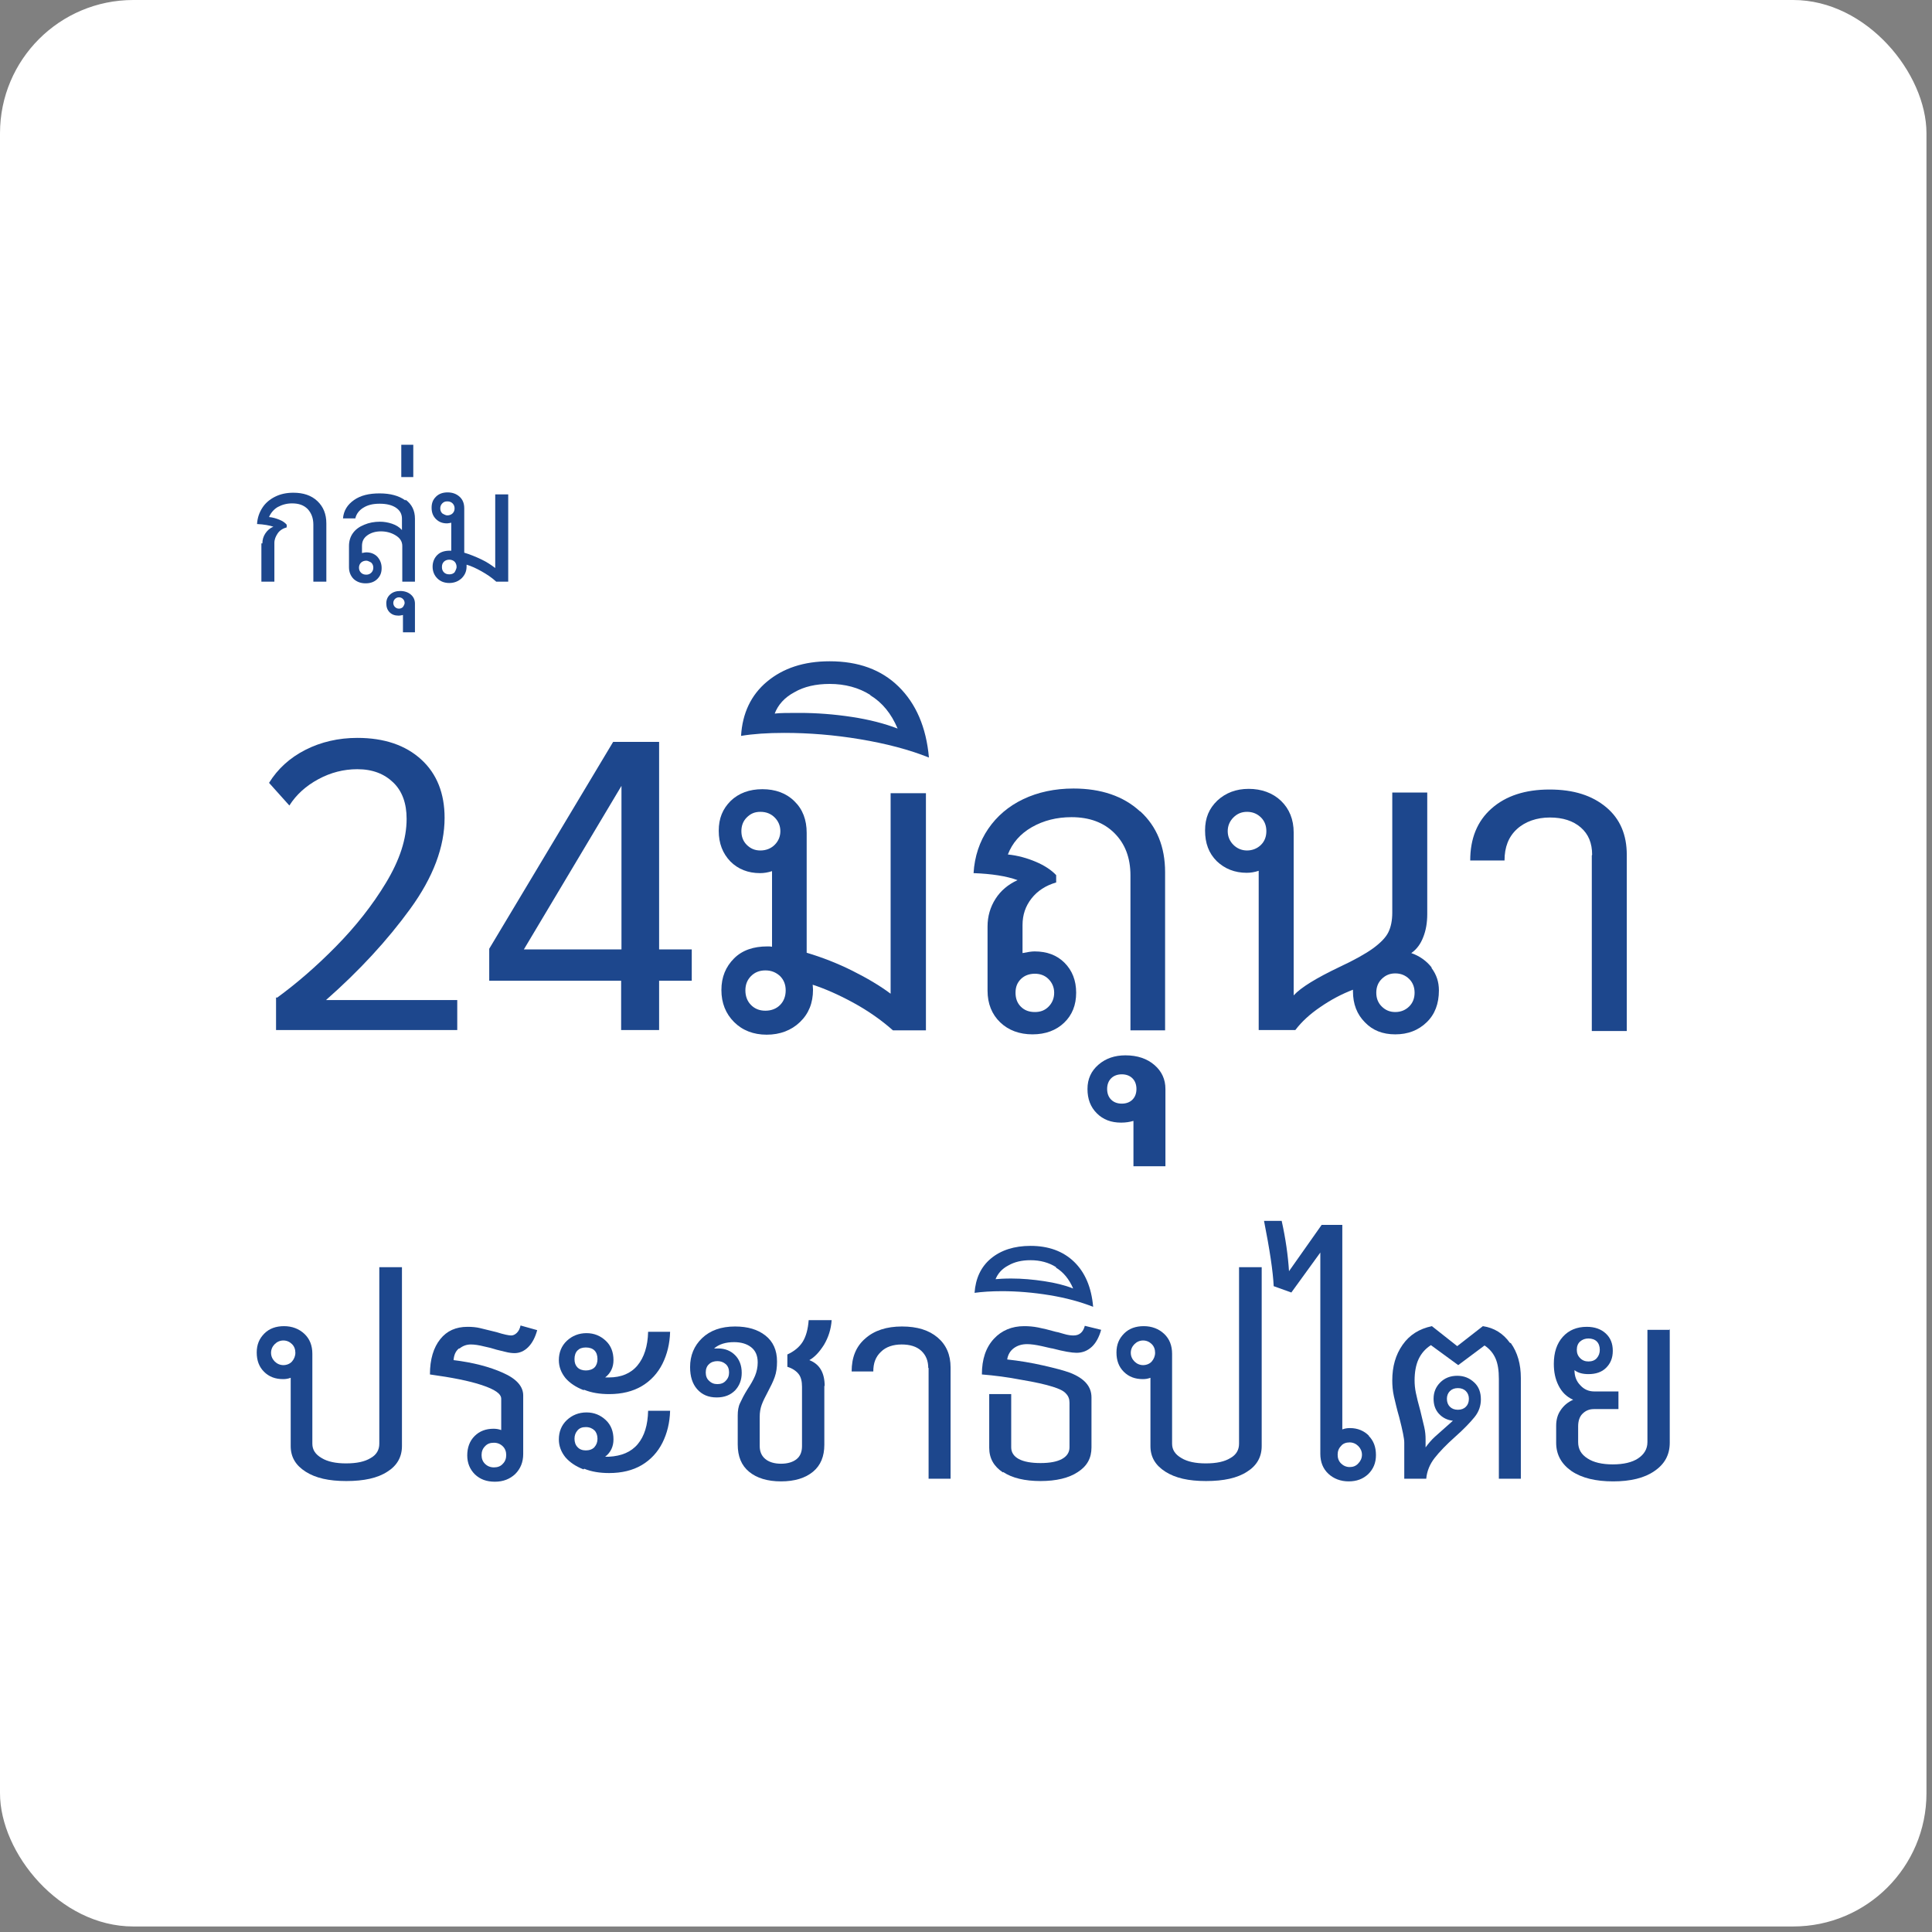 <svg width="58" height="58" viewBox="0 0 58 58" fill="none" xmlns="http://www.w3.org/2000/svg">
<rect x="0" y="0" width="58" height="58" fill="#808080" stroke="none"/>
<rect width="57.834" height="57.834" rx="4" fill="white"/>
<path d="M7.877 16.312C7.877 16.202 7.907 16.102 7.967 16.012C8.027 15.922 8.107 15.852 8.207 15.812C8.087 15.772 7.927 15.742 7.717 15.732C7.727 15.542 7.787 15.382 7.877 15.242C7.967 15.102 8.097 14.992 8.257 14.912C8.417 14.832 8.597 14.792 8.807 14.792C9.107 14.792 9.347 14.872 9.527 15.042C9.707 15.212 9.797 15.432 9.797 15.712V17.462H9.407V15.752C9.407 15.552 9.347 15.402 9.237 15.282C9.117 15.162 8.967 15.112 8.767 15.112C8.607 15.112 8.467 15.152 8.337 15.222C8.217 15.292 8.127 15.402 8.077 15.522C8.187 15.532 8.287 15.562 8.387 15.602C8.487 15.642 8.557 15.692 8.607 15.752V15.832C8.497 15.862 8.397 15.922 8.337 16.012C8.277 16.102 8.237 16.192 8.237 16.302V17.462H7.847V16.312H7.877Z" fill="#1D478D"/>
<path d="M12.177 15.002C12.367 15.142 12.457 15.332 12.457 15.572V17.462H12.077V16.392C12.077 16.252 12.007 16.152 11.877 16.072C11.747 15.992 11.597 15.952 11.437 15.952C11.277 15.952 11.137 15.992 11.027 16.072C10.917 16.152 10.867 16.252 10.867 16.392V16.602C10.867 16.602 10.957 16.582 10.997 16.582C11.127 16.582 11.237 16.622 11.327 16.712C11.407 16.802 11.457 16.912 11.457 17.052C11.457 17.192 11.417 17.292 11.327 17.382C11.237 17.472 11.117 17.512 10.977 17.512C10.837 17.512 10.717 17.472 10.617 17.382C10.527 17.292 10.477 17.172 10.477 17.032V16.392C10.477 16.242 10.517 16.112 10.597 16.002C10.677 15.892 10.787 15.812 10.937 15.752C11.077 15.692 11.237 15.662 11.407 15.662C11.527 15.662 11.647 15.682 11.767 15.722C11.887 15.762 11.987 15.822 12.067 15.912V15.572C12.067 15.432 12.007 15.322 11.887 15.242C11.767 15.162 11.607 15.122 11.397 15.122C11.187 15.122 11.037 15.162 10.907 15.242C10.777 15.322 10.697 15.432 10.667 15.562H10.297C10.317 15.332 10.427 15.152 10.627 15.012C10.827 14.872 11.077 14.812 11.397 14.812C11.717 14.812 11.977 14.882 12.167 15.022L12.177 15.002ZM11.147 16.892C11.147 16.892 11.057 16.832 10.997 16.832C10.937 16.832 10.877 16.852 10.837 16.892C10.797 16.932 10.777 16.982 10.777 17.042C10.777 17.102 10.797 17.152 10.837 17.192C10.877 17.232 10.927 17.252 10.997 17.252C11.057 17.252 11.107 17.232 11.147 17.192C11.187 17.152 11.207 17.102 11.207 17.042C11.207 16.982 11.187 16.932 11.147 16.892Z" fill="#1D478D"/>
<path d="M12.097 18.462C12.097 18.462 12.017 18.482 11.967 18.482C11.857 18.482 11.767 18.452 11.697 18.382C11.627 18.312 11.597 18.222 11.597 18.112C11.597 18.002 11.637 17.912 11.717 17.842C11.797 17.772 11.897 17.742 12.017 17.742C12.147 17.742 12.257 17.782 12.337 17.852C12.417 17.922 12.457 18.012 12.457 18.122V18.982H12.097V18.482V18.462ZM12.097 18.222C12.097 18.222 12.147 18.152 12.147 18.102C12.147 18.052 12.127 18.012 12.097 17.982C12.067 17.952 12.027 17.932 11.977 17.932C11.927 17.932 11.887 17.952 11.857 17.982C11.827 18.012 11.807 18.052 11.807 18.102C11.807 18.152 11.827 18.192 11.857 18.222C11.887 18.252 11.927 18.272 11.977 18.272C12.027 18.272 12.067 18.252 12.097 18.222Z" fill="#1D478D"/>
<path d="M12.047 13.352H12.407V14.322H12.047V13.352Z" fill="#1D478D"/>
<path d="M15.257 14.842V17.462H14.897C14.767 17.342 14.617 17.242 14.457 17.152C14.297 17.062 14.147 16.992 14.007 16.952C14.007 16.962 14.007 16.982 14.007 17.002C14.007 17.152 13.957 17.262 13.857 17.362C13.757 17.452 13.637 17.502 13.487 17.502C13.337 17.502 13.217 17.452 13.127 17.362C13.037 17.272 12.987 17.152 12.987 17.012C12.987 16.872 13.037 16.752 13.127 16.662C13.217 16.572 13.347 16.532 13.497 16.532C13.517 16.532 13.537 16.532 13.547 16.532V15.692C13.547 15.692 13.457 15.712 13.417 15.712C13.287 15.712 13.177 15.672 13.087 15.582C12.997 15.492 12.957 15.382 12.957 15.242C12.957 15.102 12.997 15.002 13.087 14.912C13.177 14.822 13.297 14.782 13.437 14.782C13.577 14.782 13.697 14.822 13.797 14.912C13.897 15.002 13.937 15.122 13.937 15.262V16.592C14.107 16.642 14.277 16.712 14.447 16.792C14.617 16.872 14.747 16.962 14.867 17.052V14.842H15.257ZM13.277 15.412C13.277 15.412 13.367 15.472 13.427 15.472C13.487 15.472 13.547 15.452 13.587 15.412C13.627 15.372 13.647 15.322 13.647 15.262C13.647 15.202 13.627 15.152 13.587 15.112C13.547 15.072 13.497 15.052 13.427 15.052C13.357 15.052 13.317 15.072 13.277 15.112C13.237 15.152 13.217 15.202 13.217 15.262C13.217 15.322 13.237 15.372 13.277 15.412ZM13.647 17.182C13.647 17.182 13.707 17.082 13.707 17.022C13.707 16.962 13.687 16.902 13.647 16.862C13.607 16.822 13.547 16.802 13.487 16.802C13.427 16.802 13.367 16.822 13.327 16.862C13.287 16.902 13.267 16.952 13.267 17.022C13.267 17.092 13.287 17.142 13.327 17.182C13.367 17.222 13.417 17.242 13.487 17.242C13.557 17.242 13.607 17.222 13.647 17.182Z" fill="#1D478D"/>
<path d="M8.317 29.952C8.907 29.522 9.497 29.012 10.087 28.412C10.677 27.812 11.177 27.182 11.587 26.502C11.997 25.822 12.207 25.192 12.207 24.582C12.207 24.122 12.077 23.752 11.807 23.492C11.537 23.232 11.187 23.092 10.727 23.092C10.317 23.092 9.927 23.192 9.557 23.392C9.187 23.592 8.897 23.852 8.687 24.182L8.077 23.502C8.337 23.082 8.697 22.752 9.167 22.512C9.637 22.272 10.167 22.152 10.727 22.152C11.537 22.152 12.177 22.372 12.647 22.802C13.117 23.232 13.347 23.822 13.347 24.552C13.347 25.422 13.007 26.332 12.317 27.282C11.627 28.232 10.787 29.142 9.787 30.022H13.727V30.922H8.287V29.942L8.317 29.952Z" fill="#1D478D"/>
<path d="M18.657 29.442H14.687V28.482L18.407 22.272H19.787V28.502H20.767V29.442H19.787V30.922H18.647V29.442H18.657ZM18.657 28.502V23.592L15.727 28.502H18.657Z" fill="#1D478D"/>
<path d="M27.797 23.812V30.932H26.807C26.457 30.622 26.057 30.342 25.617 30.102C25.177 29.862 24.767 29.682 24.397 29.562C24.397 29.592 24.407 29.642 24.407 29.712C24.407 30.112 24.277 30.432 24.017 30.682C23.757 30.932 23.417 31.062 23.017 31.062C22.617 31.062 22.287 30.932 22.037 30.682C21.787 30.432 21.657 30.112 21.657 29.722C21.657 29.332 21.787 29.022 22.037 28.772C22.287 28.522 22.627 28.412 23.037 28.412C23.097 28.412 23.137 28.412 23.177 28.422V26.152C23.057 26.192 22.937 26.212 22.817 26.212C22.457 26.212 22.157 26.092 21.927 25.862C21.697 25.622 21.577 25.322 21.577 24.942C21.577 24.562 21.697 24.282 21.937 24.042C22.177 23.812 22.497 23.692 22.887 23.692C23.277 23.692 23.607 23.812 23.847 24.052C24.097 24.292 24.217 24.612 24.217 25.002V28.602C24.687 28.742 25.147 28.922 25.587 29.142C26.027 29.362 26.417 29.592 26.737 29.832V23.812H27.787H27.797ZM22.417 25.362C22.527 25.472 22.657 25.532 22.827 25.532C22.997 25.532 23.147 25.472 23.257 25.362C23.367 25.252 23.427 25.112 23.427 24.952C23.427 24.792 23.367 24.652 23.257 24.542C23.147 24.432 23.007 24.372 22.827 24.372C22.647 24.372 22.527 24.432 22.417 24.542C22.307 24.652 22.257 24.792 22.257 24.952C22.257 25.112 22.307 25.252 22.417 25.362ZM23.417 30.172C23.527 30.062 23.587 29.912 23.587 29.732C23.587 29.552 23.527 29.412 23.417 29.302C23.297 29.192 23.157 29.132 22.977 29.132C22.797 29.132 22.657 29.192 22.547 29.302C22.437 29.412 22.377 29.552 22.377 29.732C22.377 29.912 22.437 30.062 22.547 30.172C22.657 30.282 22.797 30.342 22.977 30.342C23.157 30.342 23.307 30.282 23.417 30.172Z" fill="#1D478D"/>
<path d="M25.817 22.192C25.037 22.062 24.287 22.002 23.547 22.002C23.037 22.002 22.607 22.032 22.247 22.092C22.287 21.412 22.547 20.862 23.027 20.462C23.507 20.062 24.127 19.852 24.907 19.852C25.767 19.852 26.457 20.102 26.977 20.612C27.497 21.122 27.807 21.832 27.887 22.742C27.287 22.502 26.597 22.322 25.817 22.192ZM26.127 20.862C25.777 20.642 25.367 20.532 24.907 20.532C24.497 20.532 24.137 20.612 23.847 20.782C23.547 20.942 23.357 21.162 23.257 21.422C23.417 21.402 23.657 21.402 23.997 21.402C24.517 21.402 25.037 21.442 25.567 21.522C26.097 21.602 26.557 21.722 26.947 21.872C26.757 21.422 26.487 21.092 26.127 20.872V20.862Z" fill="#1D478D"/>
<path d="M34.237 24.362C34.727 24.812 34.977 25.422 34.977 26.182V30.932H33.937V26.282C33.937 25.752 33.777 25.332 33.457 25.012C33.137 24.692 32.707 24.532 32.167 24.532C31.727 24.532 31.327 24.632 30.977 24.832C30.627 25.032 30.387 25.312 30.257 25.652C30.557 25.682 30.837 25.762 31.097 25.872C31.357 25.982 31.567 26.122 31.707 26.272V26.492C31.397 26.582 31.147 26.742 30.967 26.972C30.787 27.202 30.697 27.462 30.697 27.772V28.612C30.847 28.582 30.967 28.562 31.057 28.562C31.427 28.562 31.727 28.672 31.957 28.902C32.187 29.132 32.307 29.432 32.307 29.802C32.307 30.172 32.187 30.472 31.947 30.702C31.707 30.932 31.387 31.052 30.997 31.052C30.607 31.052 30.277 30.932 30.027 30.692C29.777 30.452 29.647 30.132 29.647 29.742V27.812C29.647 27.512 29.727 27.232 29.887 26.982C30.047 26.732 30.267 26.552 30.547 26.422C30.217 26.302 29.777 26.232 29.227 26.212C29.257 25.712 29.407 25.262 29.667 24.882C29.927 24.502 30.277 24.202 30.717 23.992C31.157 23.782 31.667 23.672 32.227 23.672C33.057 23.672 33.727 23.902 34.217 24.352L34.237 24.362ZM31.477 29.392C31.367 29.282 31.227 29.232 31.067 29.232C30.907 29.232 30.757 29.282 30.647 29.392C30.537 29.502 30.487 29.632 30.487 29.802C30.487 29.972 30.537 30.112 30.647 30.222C30.757 30.332 30.897 30.382 31.067 30.382C31.237 30.382 31.367 30.332 31.477 30.222C31.587 30.112 31.647 29.972 31.647 29.802C31.647 29.642 31.587 29.502 31.477 29.392Z" fill="#1D478D"/>
<path d="M34.017 33.652C33.917 33.682 33.797 33.702 33.657 33.702C33.357 33.702 33.117 33.612 32.927 33.422C32.737 33.232 32.647 32.992 32.647 32.692C32.647 32.392 32.757 32.152 32.977 31.962C33.197 31.772 33.467 31.682 33.787 31.682C34.147 31.682 34.437 31.782 34.657 31.972C34.877 32.162 34.987 32.402 34.987 32.692V35.012H34.027V33.652H34.017ZM33.997 33.012C34.077 32.932 34.117 32.822 34.117 32.692C34.117 32.562 34.077 32.452 33.997 32.372C33.917 32.292 33.807 32.252 33.677 32.252C33.547 32.252 33.437 32.292 33.357 32.372C33.277 32.452 33.237 32.562 33.237 32.692C33.237 32.822 33.277 32.932 33.357 33.012C33.437 33.092 33.547 33.132 33.677 33.132C33.807 33.132 33.917 33.092 33.997 33.012Z" fill="#1D478D"/>
<path d="M42.977 29.062C43.127 29.262 43.197 29.482 43.197 29.732C43.197 30.132 43.077 30.452 42.827 30.692C42.577 30.932 42.267 31.052 41.887 31.052C41.507 31.052 41.207 30.932 40.977 30.692C40.737 30.452 40.617 30.142 40.617 29.762V29.712C40.277 29.842 39.957 30.012 39.637 30.232C39.327 30.442 39.077 30.672 38.887 30.922H37.787V26.142C37.667 26.182 37.547 26.202 37.427 26.202C37.067 26.202 36.767 26.082 36.527 25.852C36.287 25.612 36.177 25.312 36.177 24.932C36.177 24.552 36.297 24.272 36.547 24.032C36.797 23.802 37.107 23.682 37.487 23.682C37.867 23.682 38.207 23.802 38.457 24.042C38.707 24.282 38.837 24.602 38.837 24.992V29.882C39.057 29.642 39.517 29.362 40.207 29.032C40.657 28.822 40.997 28.632 41.217 28.472C41.437 28.312 41.597 28.152 41.677 27.992C41.757 27.832 41.797 27.632 41.797 27.402V23.792H42.847V27.442C42.847 27.702 42.807 27.932 42.727 28.132C42.647 28.342 42.527 28.502 42.367 28.612C42.627 28.702 42.827 28.852 42.977 29.042V29.062ZM37.027 25.362C37.137 25.472 37.277 25.532 37.437 25.532C37.597 25.532 37.747 25.472 37.857 25.362C37.967 25.252 38.017 25.112 38.017 24.952C38.017 24.792 37.967 24.652 37.857 24.542C37.747 24.432 37.607 24.372 37.437 24.372C37.267 24.372 37.137 24.432 37.027 24.542C36.917 24.652 36.857 24.792 36.857 24.952C36.857 25.112 36.917 25.252 37.027 25.362ZM42.307 30.212C42.417 30.102 42.467 29.962 42.467 29.802C42.467 29.642 42.417 29.502 42.307 29.392C42.197 29.282 42.057 29.222 41.887 29.222C41.717 29.222 41.587 29.282 41.477 29.392C41.367 29.502 41.317 29.642 41.317 29.802C41.317 29.962 41.367 30.102 41.477 30.212C41.587 30.322 41.717 30.382 41.887 30.382C42.057 30.382 42.197 30.322 42.307 30.212Z" fill="#1D478D"/>
<path d="M47.797 25.662C47.797 25.312 47.687 25.042 47.457 24.842C47.227 24.642 46.917 24.542 46.527 24.542C46.137 24.542 45.787 24.662 45.537 24.892C45.287 25.122 45.167 25.432 45.167 25.832H44.137C44.137 25.172 44.347 24.652 44.777 24.272C45.207 23.892 45.787 23.702 46.517 23.702C47.247 23.702 47.797 23.882 48.217 24.232C48.637 24.582 48.837 25.062 48.837 25.662V30.952H47.787V25.682L47.797 25.662Z" fill="#1D478D"/>
<path d="M12.067 38.042V43.412C12.067 43.742 11.917 44.002 11.627 44.182C11.337 44.372 10.927 44.462 10.397 44.462C9.867 44.462 9.477 44.372 9.177 44.182C8.877 43.992 8.727 43.742 8.727 43.412V41.362C8.647 41.392 8.577 41.402 8.497 41.402C8.267 41.402 8.077 41.332 7.927 41.182C7.777 41.032 7.707 40.842 7.707 40.602C7.707 40.362 7.787 40.182 7.937 40.032C8.087 39.882 8.287 39.812 8.527 39.812C8.767 39.812 8.977 39.892 9.137 40.042C9.297 40.192 9.377 40.392 9.377 40.642V43.342C9.377 43.522 9.467 43.662 9.657 43.772C9.837 43.882 10.087 43.932 10.387 43.932C10.707 43.932 10.947 43.882 11.127 43.772C11.307 43.672 11.387 43.522 11.387 43.342V38.042H12.047H12.067ZM8.247 40.872C8.317 40.942 8.407 40.982 8.507 40.982C8.607 40.982 8.707 40.942 8.767 40.872C8.827 40.802 8.867 40.712 8.867 40.612C8.867 40.512 8.837 40.422 8.767 40.352C8.697 40.282 8.607 40.242 8.507 40.242C8.407 40.242 8.317 40.282 8.247 40.352C8.177 40.422 8.137 40.512 8.137 40.612C8.137 40.712 8.177 40.802 8.247 40.872Z" fill="#1D478D"/>
<path d="M13.777 40.482C13.677 40.562 13.627 40.682 13.617 40.832C14.197 40.902 14.697 41.032 15.097 41.212C15.507 41.392 15.707 41.622 15.707 41.892V43.652C15.707 43.892 15.627 44.092 15.467 44.252C15.307 44.402 15.107 44.482 14.857 44.482C14.607 44.482 14.417 44.412 14.257 44.262C14.107 44.112 14.027 43.922 14.027 43.692C14.027 43.462 14.097 43.262 14.247 43.112C14.397 42.962 14.587 42.892 14.817 42.892C14.887 42.892 14.967 42.902 15.047 42.932V41.992C15.047 41.842 14.857 41.712 14.467 41.582C14.077 41.452 13.557 41.352 12.907 41.262C12.907 40.802 13.017 40.452 13.217 40.202C13.417 39.952 13.687 39.832 14.037 39.832C14.167 39.832 14.297 39.842 14.417 39.872C14.537 39.902 14.697 39.942 14.907 39.992C15.127 40.062 15.277 40.092 15.347 40.092C15.407 40.092 15.467 40.062 15.517 40.012C15.567 39.962 15.607 39.892 15.627 39.792L16.127 39.932C16.067 40.152 15.977 40.322 15.857 40.442C15.737 40.562 15.597 40.622 15.447 40.622C15.377 40.622 15.277 40.612 15.167 40.582C15.057 40.552 14.937 40.532 14.817 40.492C14.787 40.482 14.687 40.452 14.537 40.422C14.377 40.382 14.247 40.362 14.137 40.362C14.007 40.362 13.897 40.402 13.797 40.482H13.777ZM15.097 43.942C15.167 43.872 15.197 43.782 15.197 43.682C15.197 43.582 15.167 43.492 15.097 43.422C15.027 43.352 14.937 43.312 14.827 43.312C14.717 43.312 14.627 43.342 14.557 43.422C14.487 43.492 14.457 43.582 14.457 43.682C14.457 43.782 14.487 43.872 14.557 43.942C14.627 44.012 14.717 44.052 14.827 44.052C14.937 44.052 15.027 44.022 15.097 43.942Z" fill="#1D478D"/>
<path d="M17.517 41.732C17.287 41.642 17.107 41.522 16.977 41.372C16.847 41.212 16.777 41.032 16.777 40.832C16.777 40.602 16.857 40.402 17.017 40.252C17.177 40.102 17.377 40.022 17.607 40.022C17.837 40.022 18.027 40.102 18.187 40.252C18.347 40.402 18.417 40.602 18.417 40.832C18.417 41.042 18.337 41.222 18.167 41.352C18.197 41.352 18.237 41.352 18.277 41.352C18.647 41.352 18.937 41.232 19.137 40.992C19.337 40.752 19.447 40.412 19.457 39.982H20.117C20.107 40.342 20.027 40.662 19.887 40.942C19.747 41.222 19.537 41.452 19.267 41.612C18.997 41.772 18.667 41.852 18.287 41.852C18.007 41.852 17.757 41.812 17.537 41.722L17.517 41.732ZM17.517 44.112C17.287 44.022 17.107 43.902 16.977 43.752C16.847 43.592 16.777 43.412 16.777 43.212C16.777 42.982 16.857 42.782 17.017 42.632C17.177 42.482 17.377 42.402 17.607 42.402C17.837 42.402 18.027 42.482 18.187 42.632C18.347 42.782 18.417 42.982 18.417 43.212C18.417 43.422 18.337 43.602 18.167 43.732C18.197 43.732 18.237 43.732 18.277 43.732C18.657 43.712 18.947 43.592 19.147 43.352C19.347 43.112 19.447 42.782 19.457 42.352H20.117C20.107 42.712 20.027 43.032 19.887 43.312C19.747 43.592 19.537 43.822 19.267 43.982C18.997 44.142 18.667 44.222 18.287 44.222C18.007 44.222 17.757 44.182 17.537 44.092L17.517 44.112ZM17.847 41.052C17.907 40.992 17.937 40.902 17.937 40.802C17.937 40.692 17.907 40.602 17.847 40.542C17.787 40.482 17.697 40.452 17.587 40.452C17.477 40.452 17.397 40.482 17.337 40.542C17.277 40.602 17.247 40.692 17.247 40.802C17.247 40.912 17.277 40.992 17.337 41.052C17.397 41.112 17.487 41.142 17.587 41.142C17.687 41.142 17.787 41.112 17.847 41.052ZM17.847 43.442C17.907 43.372 17.937 43.292 17.937 43.192C17.937 43.092 17.907 43.002 17.847 42.942C17.787 42.882 17.697 42.842 17.587 42.842C17.477 42.842 17.397 42.872 17.337 42.942C17.277 43.012 17.247 43.092 17.247 43.192C17.247 43.292 17.277 43.382 17.337 43.442C17.397 43.512 17.487 43.542 17.587 43.542C17.687 43.542 17.787 43.512 17.847 43.442Z" fill="#1D478D"/>
<path d="M24.747 41.602V43.372C24.747 43.722 24.637 43.992 24.407 44.182C24.177 44.372 23.857 44.472 23.447 44.472C23.037 44.472 22.717 44.372 22.487 44.182C22.257 43.992 22.147 43.722 22.147 43.362V42.492C22.147 42.352 22.167 42.222 22.217 42.122C22.267 42.012 22.337 41.872 22.437 41.712C22.537 41.562 22.617 41.422 22.667 41.302C22.717 41.182 22.747 41.042 22.747 40.902C22.747 40.692 22.677 40.542 22.547 40.442C22.417 40.342 22.247 40.292 22.037 40.292C21.787 40.292 21.587 40.352 21.437 40.482C21.467 40.482 21.507 40.482 21.567 40.482C21.767 40.482 21.937 40.552 22.067 40.682C22.197 40.812 22.267 40.992 22.267 41.212C22.267 41.432 22.197 41.602 22.067 41.742C21.927 41.882 21.747 41.952 21.517 41.952C21.267 41.952 21.077 41.872 20.927 41.702C20.787 41.542 20.717 41.322 20.717 41.042C20.717 40.692 20.837 40.402 21.077 40.172C21.317 39.942 21.647 39.822 22.067 39.822C22.447 39.822 22.747 39.912 22.977 40.092C23.207 40.272 23.327 40.532 23.327 40.872C23.327 41.052 23.307 41.202 23.257 41.342C23.207 41.482 23.137 41.622 23.047 41.792C22.967 41.942 22.907 42.062 22.867 42.172C22.827 42.282 22.807 42.402 22.807 42.532V43.412C22.807 43.582 22.867 43.712 22.977 43.802C23.087 43.892 23.247 43.942 23.447 43.942C23.647 43.942 23.807 43.892 23.917 43.802C24.027 43.712 24.077 43.582 24.077 43.412V41.632C24.077 41.472 24.047 41.342 23.977 41.252C23.907 41.162 23.797 41.082 23.637 41.032V40.662C23.837 40.572 23.997 40.442 24.097 40.282C24.197 40.122 24.257 39.902 24.277 39.632H24.967C24.947 39.912 24.867 40.152 24.737 40.372C24.597 40.592 24.457 40.742 24.297 40.832C24.607 40.952 24.757 41.212 24.757 41.612L24.747 41.602ZM21.787 40.952C21.717 40.892 21.637 40.862 21.537 40.862C21.437 40.862 21.347 40.892 21.287 40.952C21.217 41.012 21.187 41.102 21.187 41.202C21.187 41.302 21.217 41.392 21.287 41.452C21.357 41.522 21.437 41.552 21.537 41.552C21.637 41.552 21.727 41.522 21.787 41.452C21.857 41.382 21.887 41.302 21.887 41.202C21.887 41.102 21.857 41.012 21.787 40.952Z" fill="#1D478D"/>
<path d="M27.867 41.072C27.867 40.852 27.797 40.682 27.657 40.552C27.517 40.422 27.317 40.362 27.067 40.362C26.817 40.362 26.597 40.432 26.447 40.582C26.287 40.732 26.217 40.922 26.217 41.172H25.567C25.567 40.752 25.697 40.422 25.977 40.182C26.247 39.942 26.617 39.822 27.077 39.822C27.537 39.822 27.887 39.932 28.147 40.152C28.407 40.372 28.537 40.672 28.537 41.052V44.392H27.877V41.062L27.867 41.072Z" fill="#1D478D"/>
<path d="M30.107 44.202C29.837 44.022 29.697 43.782 29.697 43.462V41.852H30.357V43.452C30.357 43.602 30.437 43.722 30.587 43.802C30.737 43.882 30.957 43.922 31.237 43.922C31.517 43.922 31.727 43.882 31.877 43.802C32.027 43.722 32.107 43.602 32.107 43.452V42.112C32.107 42.002 32.077 41.912 31.997 41.832C31.927 41.752 31.797 41.692 31.607 41.632C31.387 41.562 31.077 41.492 30.657 41.422C30.247 41.342 29.847 41.292 29.477 41.262C29.477 40.802 29.597 40.452 29.837 40.192C30.067 39.942 30.377 39.812 30.747 39.812C30.877 39.812 31.017 39.822 31.167 39.852C31.317 39.882 31.487 39.922 31.697 39.982C31.717 39.982 31.797 40.002 31.927 40.042C32.057 40.082 32.157 40.092 32.227 40.092C32.407 40.092 32.517 39.992 32.567 39.802L33.057 39.922C32.997 40.142 32.897 40.322 32.777 40.432C32.647 40.552 32.497 40.612 32.317 40.612C32.177 40.612 31.937 40.572 31.597 40.482C31.567 40.482 31.457 40.452 31.277 40.412C31.097 40.372 30.947 40.352 30.837 40.352C30.677 40.352 30.547 40.392 30.437 40.472C30.327 40.552 30.257 40.672 30.237 40.812C30.607 40.852 30.967 40.912 31.317 40.992C31.667 41.072 31.937 41.142 32.127 41.212C32.557 41.382 32.767 41.622 32.767 41.952V43.452C32.767 43.772 32.637 44.012 32.357 44.192C32.087 44.372 31.707 44.462 31.237 44.462C30.767 44.462 30.387 44.372 30.117 44.192L30.107 44.202Z" fill="#1D478D"/>
<path d="M31.507 38.882C31.017 38.802 30.537 38.762 30.077 38.762C29.757 38.762 29.477 38.782 29.257 38.812C29.287 38.382 29.447 38.032 29.747 37.782C30.047 37.532 30.447 37.402 30.937 37.402C31.477 37.402 31.917 37.562 32.247 37.882C32.577 38.202 32.767 38.652 32.817 39.232C32.437 39.082 31.997 38.962 31.507 38.882ZM31.707 38.042C31.487 37.902 31.227 37.832 30.937 37.832C30.677 37.832 30.457 37.882 30.267 37.992C30.077 38.092 29.957 38.232 29.887 38.402C29.987 38.392 30.147 38.382 30.357 38.382C30.687 38.382 31.017 38.412 31.347 38.462C31.677 38.512 31.967 38.582 32.217 38.682C32.097 38.402 31.927 38.192 31.697 38.052L31.707 38.042Z" fill="#1D478D"/>
<path d="M37.877 38.042V43.412C37.877 43.742 37.727 44.002 37.437 44.182C37.147 44.372 36.737 44.462 36.207 44.462C35.677 44.462 35.287 44.372 34.987 44.182C34.687 43.992 34.537 43.742 34.537 43.412V41.362C34.457 41.392 34.387 41.402 34.307 41.402C34.077 41.402 33.887 41.332 33.737 41.182C33.587 41.032 33.517 40.842 33.517 40.602C33.517 40.362 33.597 40.182 33.747 40.032C33.897 39.882 34.097 39.812 34.337 39.812C34.577 39.812 34.787 39.892 34.947 40.042C35.107 40.192 35.187 40.392 35.187 40.642V43.342C35.187 43.522 35.277 43.662 35.467 43.772C35.647 43.882 35.897 43.932 36.197 43.932C36.517 43.932 36.757 43.882 36.937 43.772C37.117 43.672 37.197 43.522 37.197 43.342V38.042H37.857H37.877ZM34.057 40.872C34.127 40.942 34.217 40.982 34.317 40.982C34.417 40.982 34.517 40.942 34.577 40.872C34.637 40.802 34.677 40.712 34.677 40.612C34.677 40.512 34.647 40.422 34.577 40.352C34.507 40.282 34.417 40.242 34.317 40.242C34.217 40.242 34.127 40.282 34.057 40.352C33.987 40.422 33.947 40.512 33.947 40.612C33.947 40.712 33.987 40.802 34.057 40.872Z" fill="#1D478D"/>
<path d="M41.087 43.102C41.237 43.252 41.307 43.442 41.307 43.682C41.307 43.922 41.227 44.102 41.077 44.252C40.917 44.402 40.727 44.472 40.487 44.472C40.247 44.472 40.037 44.392 39.877 44.242C39.717 44.092 39.637 43.892 39.637 43.642V37.602L38.767 38.802L38.237 38.612C38.217 38.172 38.117 37.512 37.947 36.652H38.477C38.597 37.192 38.667 37.692 38.697 38.162L39.677 36.772H40.297V42.912C40.377 42.882 40.447 42.872 40.527 42.872C40.757 42.872 40.947 42.952 41.097 43.102H41.087ZM40.777 43.932C40.847 43.862 40.887 43.772 40.887 43.672C40.887 43.572 40.847 43.482 40.777 43.412C40.707 43.342 40.617 43.302 40.517 43.302C40.417 43.302 40.317 43.332 40.257 43.412C40.187 43.482 40.157 43.572 40.157 43.672C40.157 43.772 40.187 43.862 40.257 43.932C40.327 44.002 40.417 44.042 40.517 44.042C40.617 44.042 40.707 44.012 40.777 43.932Z" fill="#1D478D"/>
<path d="M45.357 40.322C45.557 40.602 45.657 40.952 45.657 41.372V44.392H44.997V41.402C44.997 41.142 44.967 40.942 44.897 40.782C44.827 40.622 44.717 40.492 44.567 40.392L43.777 40.982L42.957 40.382C42.787 40.492 42.667 40.632 42.587 40.802C42.507 40.972 42.467 41.192 42.467 41.442C42.467 41.552 42.477 41.682 42.507 41.822C42.537 41.962 42.577 42.132 42.637 42.342C42.687 42.542 42.727 42.712 42.757 42.842C42.787 42.972 42.797 43.092 42.797 43.202V43.452C42.877 43.342 42.967 43.232 43.077 43.132C43.187 43.032 43.367 42.872 43.617 42.652C43.447 42.632 43.307 42.562 43.197 42.442C43.087 42.322 43.037 42.172 43.037 41.992C43.037 41.792 43.107 41.632 43.237 41.502C43.367 41.372 43.537 41.302 43.747 41.302C43.957 41.302 44.117 41.372 44.257 41.502C44.397 41.632 44.457 41.802 44.457 42.012C44.457 42.202 44.397 42.382 44.267 42.542C44.137 42.702 43.947 42.902 43.687 43.132C43.417 43.372 43.207 43.592 43.067 43.772C42.927 43.952 42.837 44.162 42.817 44.392H42.157V43.302C42.157 43.192 42.107 42.942 42.007 42.552C41.937 42.312 41.887 42.092 41.847 41.922C41.807 41.742 41.797 41.582 41.797 41.442C41.797 41.022 41.897 40.672 42.107 40.372C42.317 40.072 42.607 39.892 42.987 39.812L43.747 40.412L44.517 39.812C44.857 39.862 45.127 40.032 45.327 40.312L45.357 40.322ZM43.527 42.232C43.587 42.292 43.667 42.322 43.767 42.322C43.867 42.322 43.947 42.292 44.007 42.232C44.067 42.172 44.097 42.092 44.097 41.992C44.097 41.902 44.067 41.822 44.007 41.762C43.947 41.702 43.867 41.672 43.767 41.672C43.667 41.672 43.587 41.702 43.527 41.762C43.467 41.822 43.437 41.902 43.437 41.992C43.437 42.092 43.467 42.172 43.527 42.232Z" fill="#1D478D"/>
<path d="M50.127 39.892V43.312C50.127 43.672 49.977 43.952 49.667 44.162C49.367 44.372 48.947 44.472 48.427 44.472C47.907 44.472 47.487 44.372 47.177 44.162C46.877 43.952 46.717 43.672 46.717 43.312V42.802C46.717 42.632 46.757 42.472 46.847 42.342C46.937 42.202 47.067 42.092 47.227 42.022C47.027 41.932 46.887 41.792 46.787 41.592C46.687 41.392 46.647 41.182 46.647 40.942C46.647 40.602 46.737 40.332 46.917 40.132C47.097 39.932 47.337 39.832 47.637 39.832C47.877 39.832 48.067 39.902 48.207 40.032C48.347 40.162 48.417 40.332 48.417 40.552C48.417 40.772 48.347 40.932 48.217 41.062C48.087 41.192 47.907 41.252 47.687 41.252C47.507 41.252 47.367 41.212 47.267 41.132C47.267 41.322 47.327 41.472 47.447 41.592C47.557 41.712 47.697 41.772 47.857 41.772H48.587V42.302H47.847C47.707 42.302 47.597 42.352 47.507 42.442C47.417 42.532 47.377 42.662 47.377 42.822V43.292C47.377 43.502 47.467 43.662 47.657 43.782C47.837 43.902 48.097 43.962 48.417 43.962C48.737 43.962 48.997 43.902 49.177 43.782C49.357 43.662 49.457 43.502 49.457 43.292V39.922H50.117L50.127 39.892ZM47.437 40.272C47.367 40.332 47.337 40.422 47.337 40.522C47.337 40.622 47.367 40.702 47.437 40.772C47.507 40.842 47.587 40.872 47.687 40.872C47.787 40.872 47.877 40.842 47.937 40.772C47.997 40.702 48.027 40.622 48.027 40.522C48.027 40.422 47.997 40.332 47.937 40.272C47.877 40.212 47.787 40.182 47.687 40.182C47.587 40.182 47.507 40.212 47.437 40.272Z" fill="#1D478D"/>
</svg>
